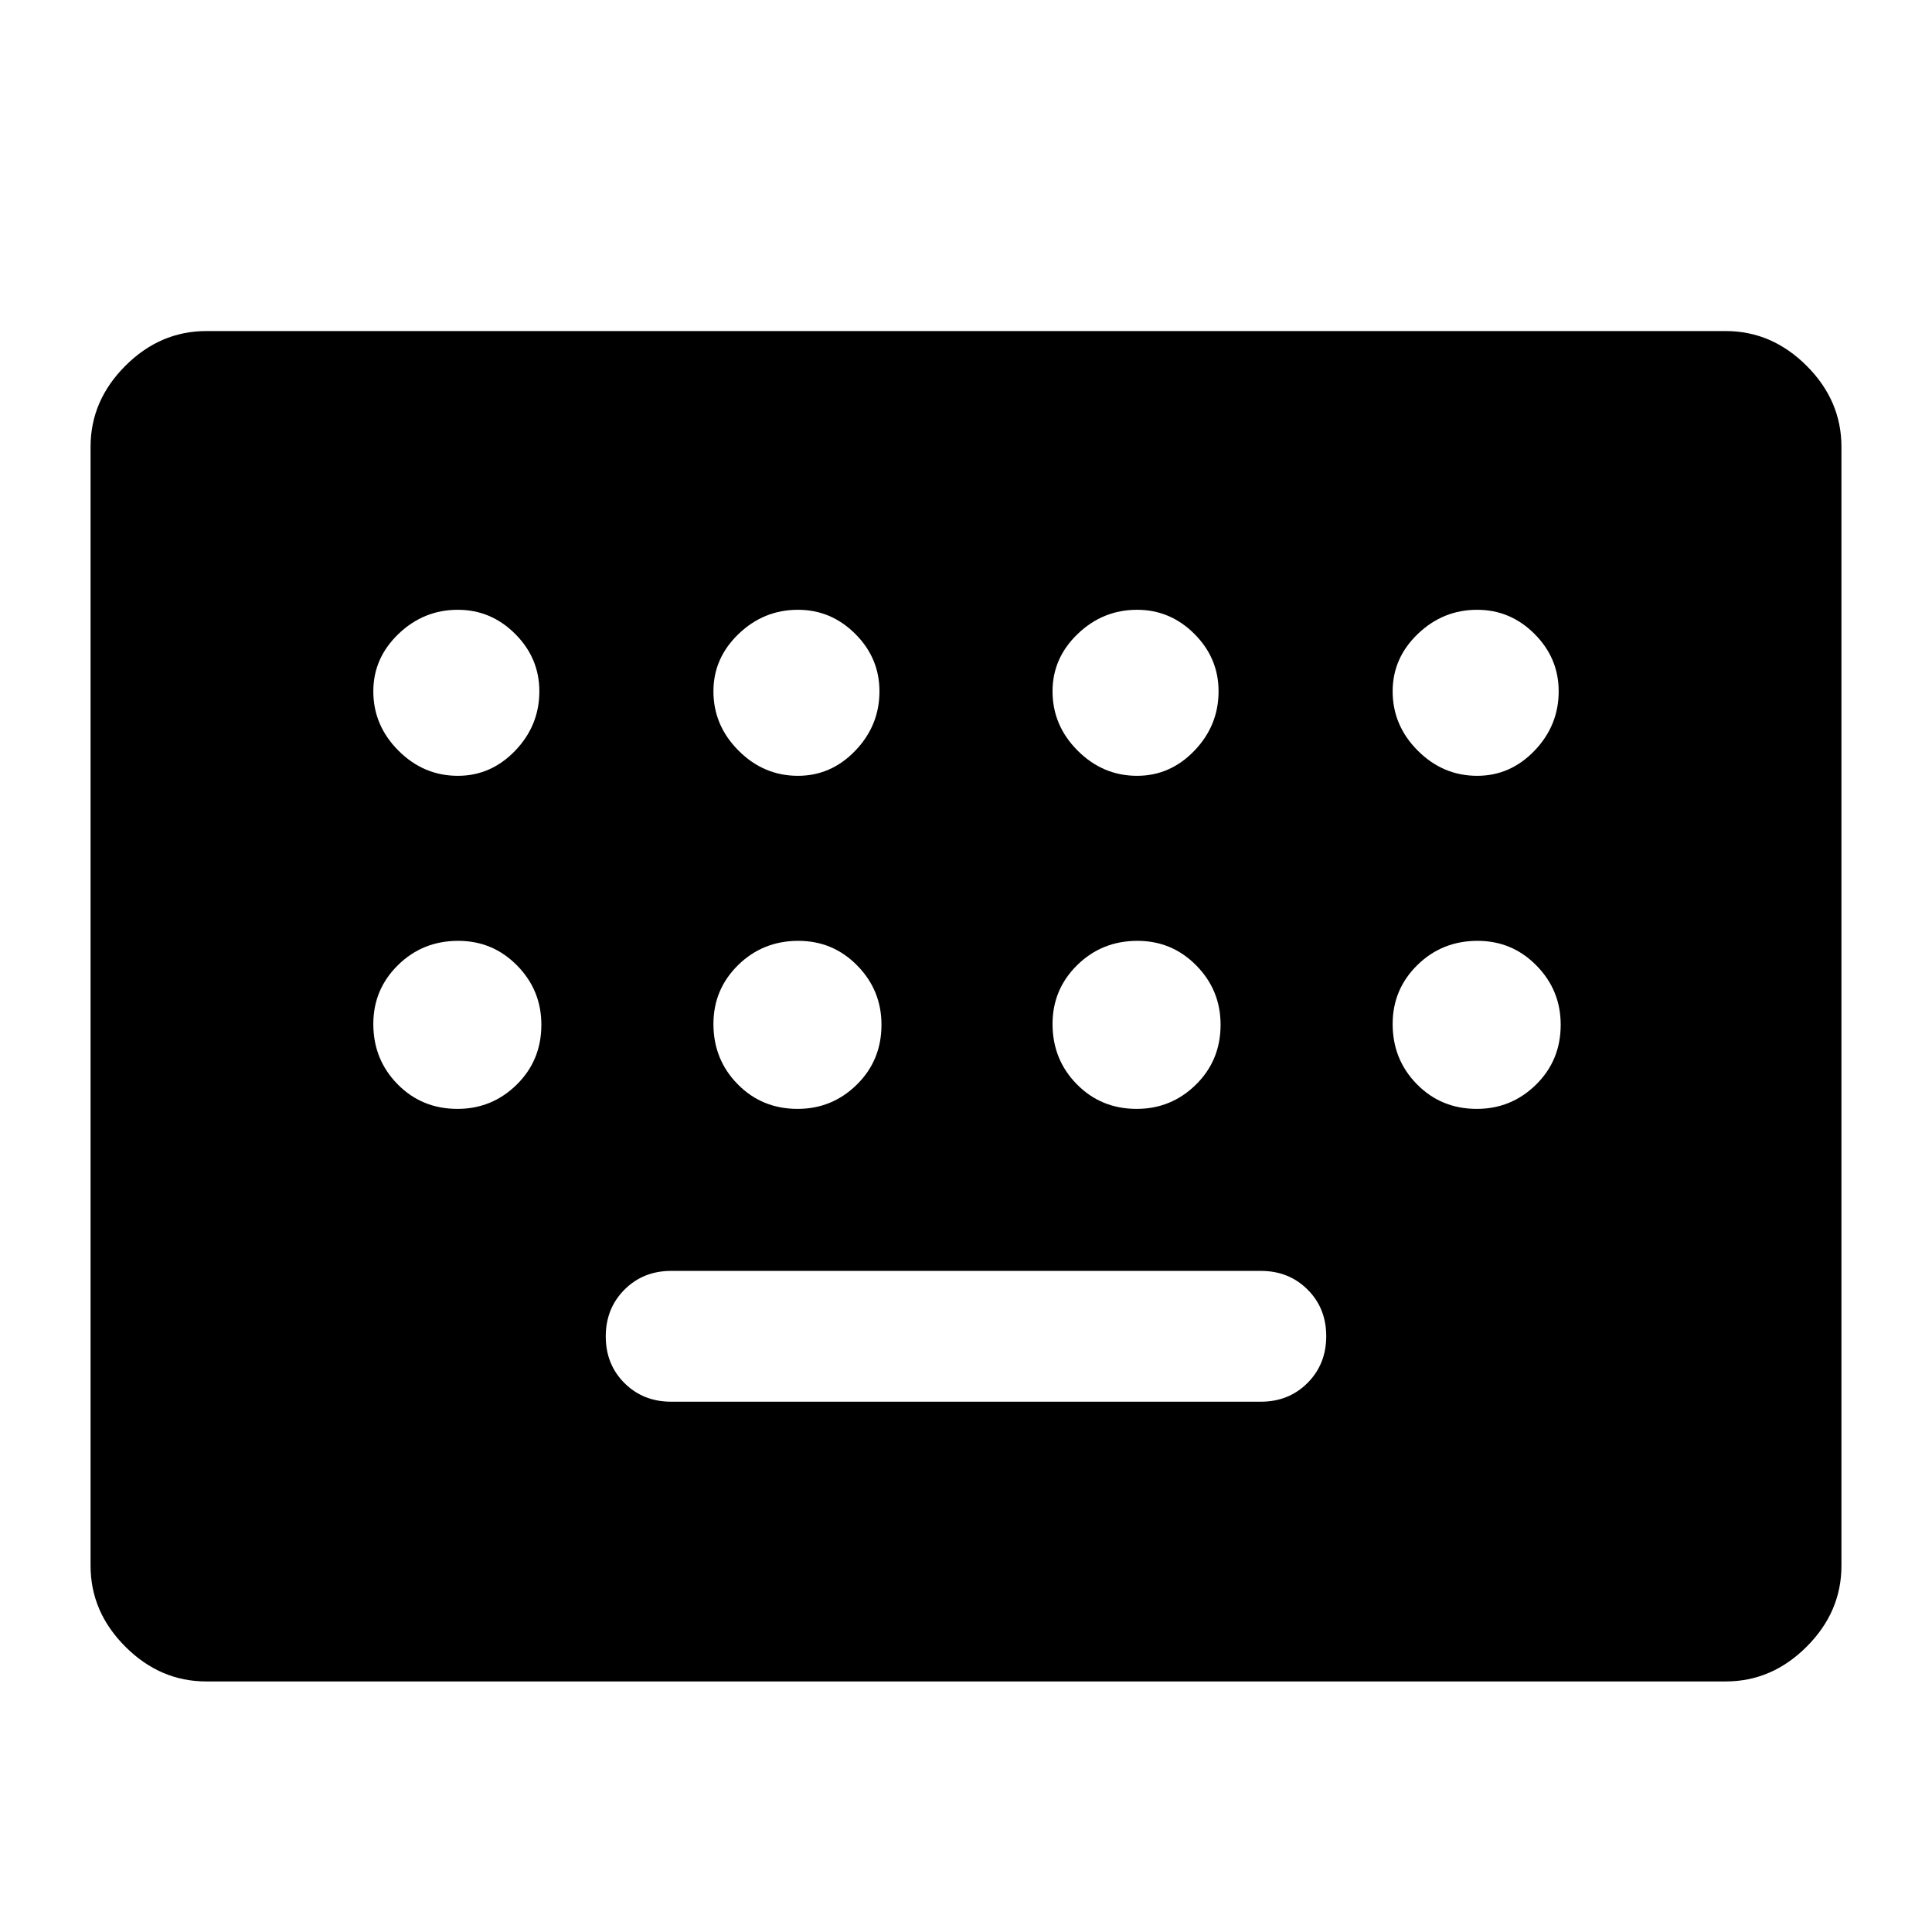 <svg xmlns="http://www.w3.org/2000/svg" height="48" viewBox="0 -960 960 960" width="48"><path d="M102.5-124.5q-22.94 0-40.22-17.28Q45-159.06 45-182v-556q0-22.94 17.28-40.22 17.28-17.28 40.22-17.28h755q22.94 0 40.22 17.28Q915-760.94 915-738v556q0 22.94-17.28 40.22-17.28 17.28-40.22 17.28h-755Zm231-139h293q13.9 0 23.2-9.32 9.3-9.32 9.3-23.25t-9.3-23.18q-9.3-9.25-23.2-9.25h-293q-13.9 0-23.2 9.32-9.3 9.32-9.3 23.25t9.3 23.18q9.3 9.25 23.2 9.25Zm-106-311q16.5 0 28.5-12.5t12-29.5q0-16.5-12-28.5t-28.5-12q-17 0-29.5 12t-12.5 28.5q0 17 12.5 29.5t29.5 12.5Zm169 0q16.5 0 28.5-12.5t12-29.5q0-16.5-12-28.5t-28.5-12q-17 0-29.5 12t-12.5 28.5q0 17 12.5 29.5t29.5 12.5Zm168.5 0q16.5 0 28.5-12.5t12-29.5q0-16.5-12-28.5T565-657q-17 0-29.5 12T523-616.5q0 17 12.5 29.5t29.5 12.5Zm169 0q16.5 0 28.5-12.5t12-29.5q0-16.5-12-28.5T734-657q-17 0-29.5 12T692-616.5q0 17 12.5 29.5t29.5 12.5ZM227.31-409q17.19 0 29.44-12.06Q269-433.11 269-450.81q0-17.19-12.06-29.44-12.05-12.25-29.25-12.25-17.69 0-29.94 12.06-12.25 12.05-12.25 29.25 0 17.69 12.06 29.94Q209.61-409 227.31-409Zm169 0q17.19 0 29.44-12.06Q438-433.11 438-450.81q0-17.19-12.06-29.44-12.05-12.25-29.25-12.25-17.69 0-29.94 12.06-12.25 12.05-12.25 29.25 0 17.69 12.06 29.94Q378.61-409 396.31-409Zm168.5 0q17.19 0 29.44-12.06 12.25-12.05 12.25-29.75 0-17.19-12.06-29.44-12.05-12.25-29.25-12.25-17.69 0-29.94 12.06Q523-468.39 523-451.19q0 17.69 12.06 29.94Q547.11-409 564.81-409Zm169 0q17.19 0 29.44-12.06 12.25-12.05 12.25-29.75 0-17.19-12.06-29.44-12.05-12.25-29.25-12.25-17.69 0-29.94 12.06Q692-468.39 692-451.19q0 17.69 12.06 29.94Q716.11-409 733.81-409Z"/></svg>